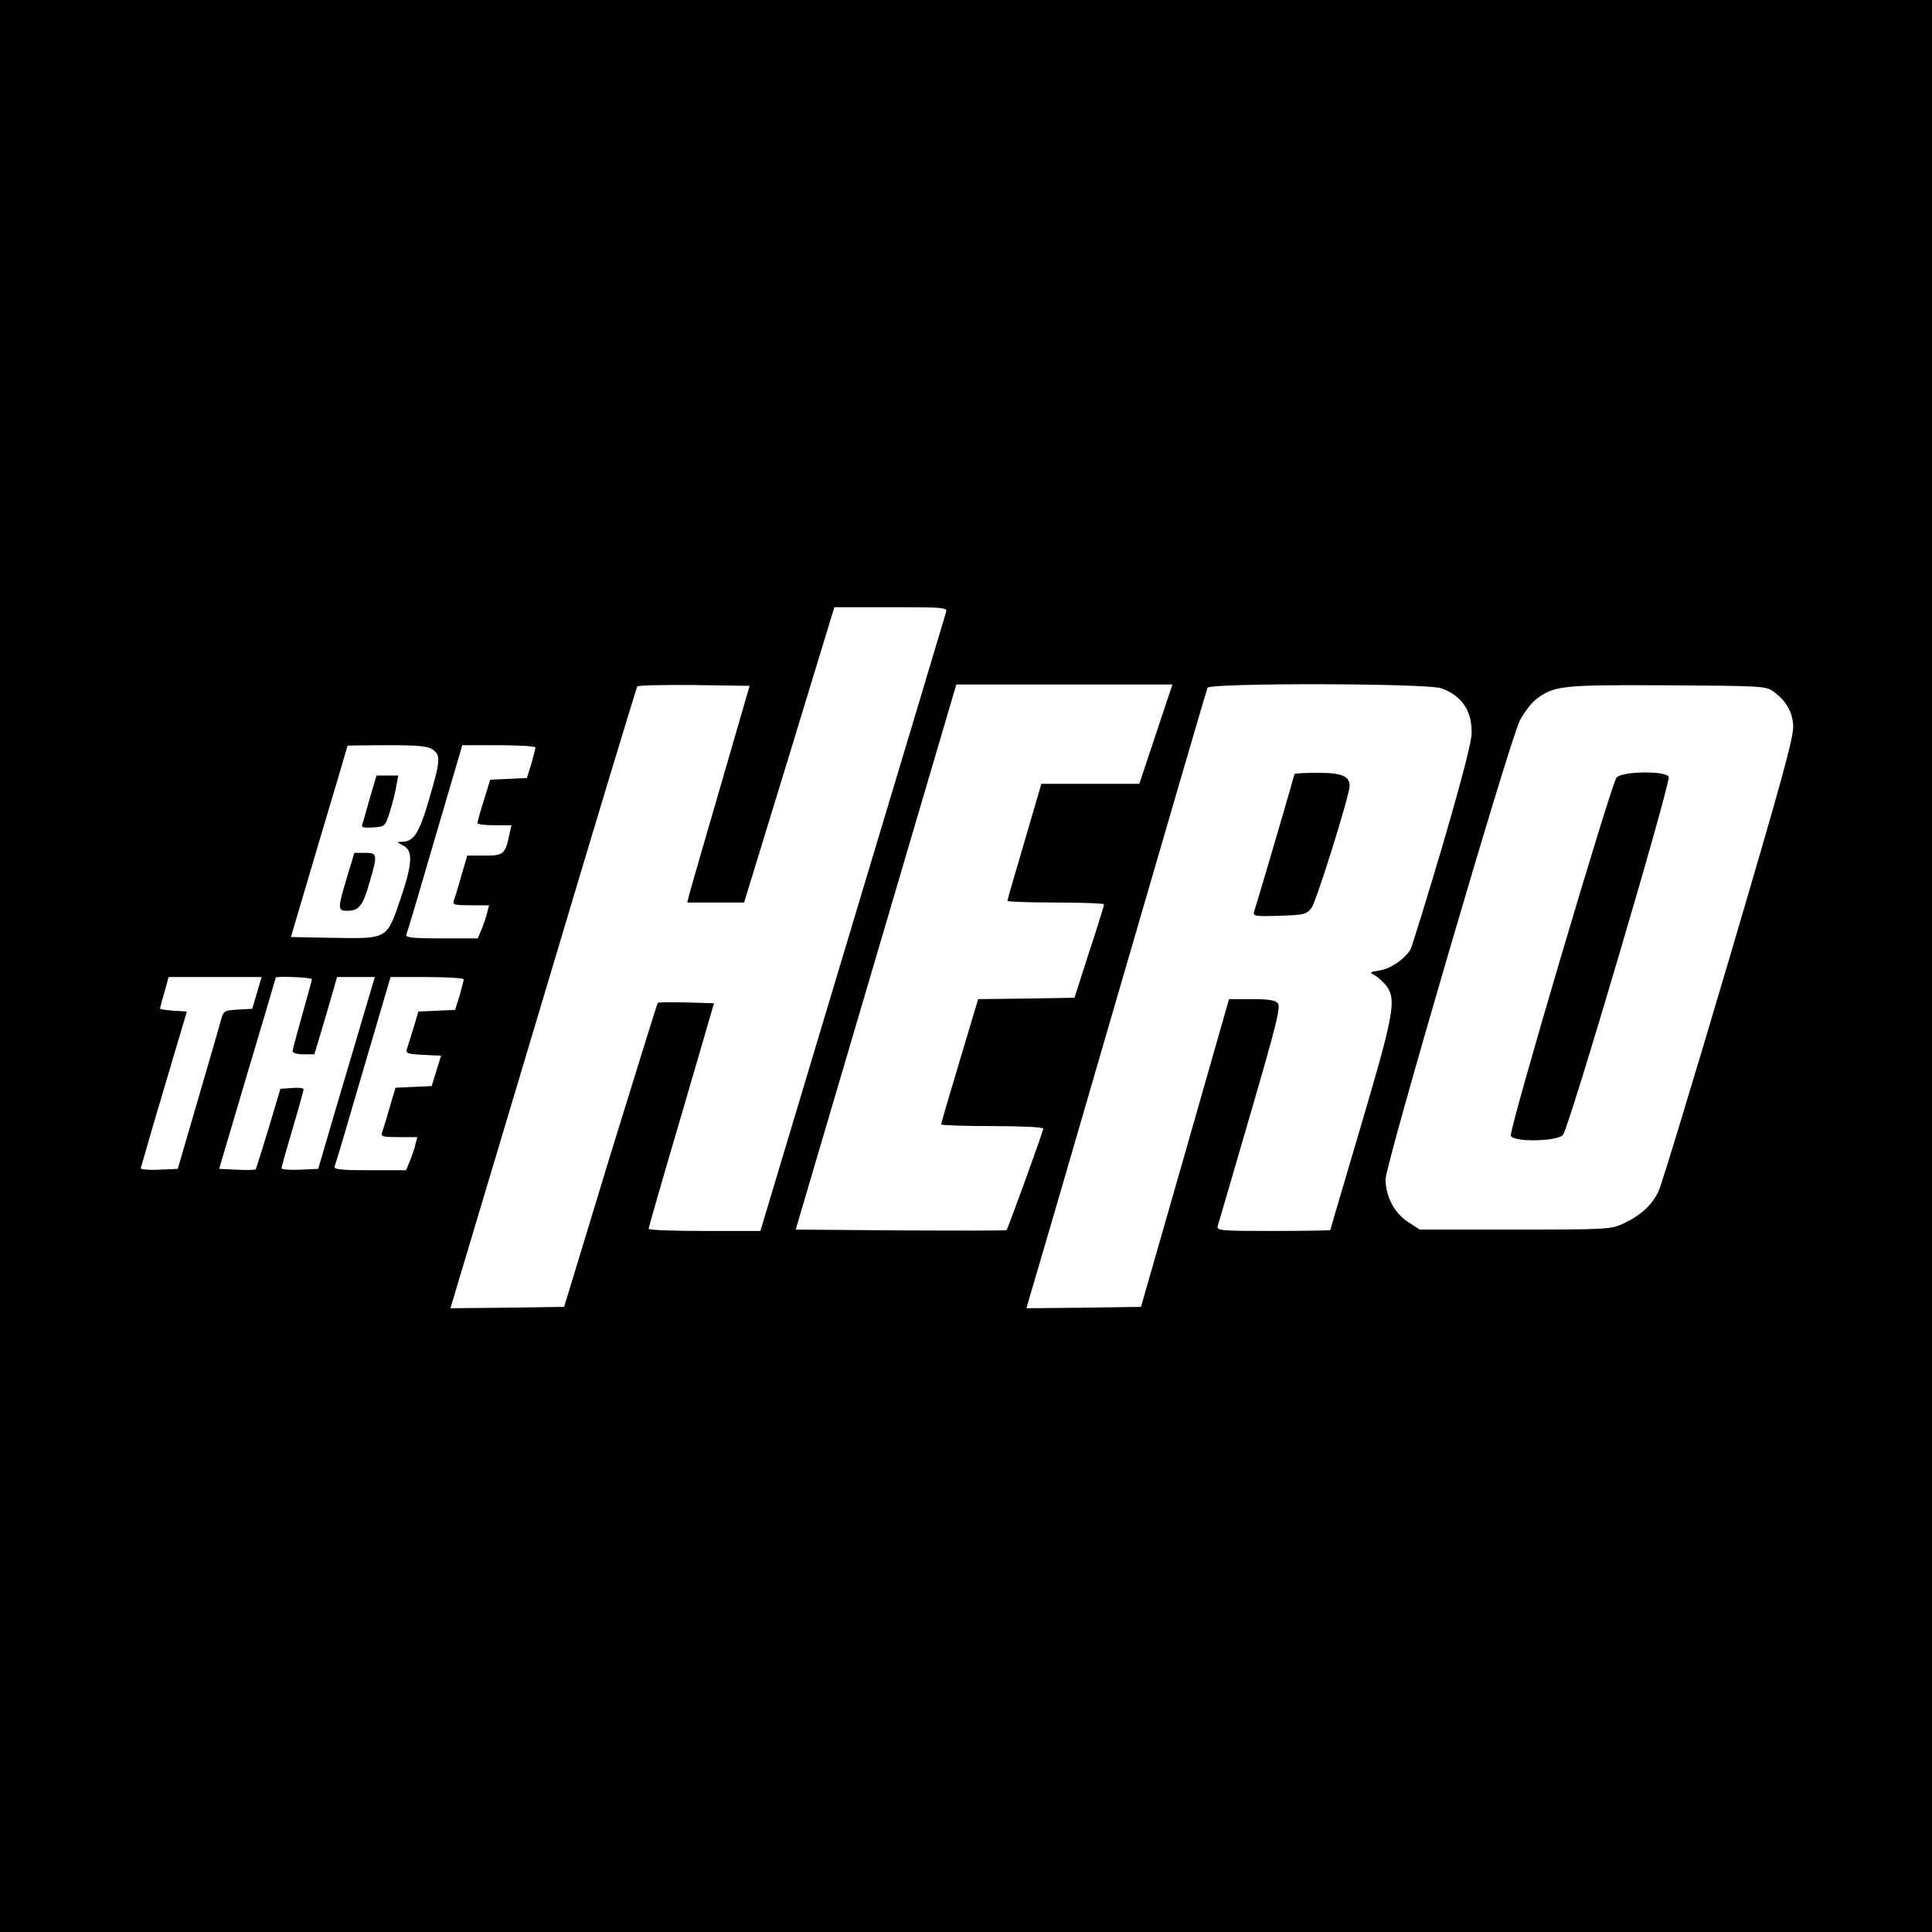 <?xml version="1.0" standalone="no"?>
<!DOCTYPE svg PUBLIC "-//W3C//DTD SVG 20010904//EN"
 "http://www.w3.org/TR/2001/REC-SVG-20010904/DTD/svg10.dtd">
<svg version="1.0" xmlns="http://www.w3.org/2000/svg"
 width="700pt" height="700pt" viewBox="0 0 700 700"
 preserveAspectRatio="xMidYMid meet">
<g transform="translate(0,700) scale(0.1,-0.1)"
fill="#000000" stroke="none">
<path d="M0 3500 l0 -3500 3500 0 3500 0 0 3500 0 3500 -3500 0 -3500 0 0
-3500z m3428 1283 c-3 -10 -155 -519 -339 -1130 l-334 -1113 -202 0 c-112 0
-203 3 -203 8 0 4 53 189 119 412 l118 405 -100 3 c-55 1 -102 1 -104 -2 -2
-2 -79 -251 -172 -552 l-167 -549 -206 -3 -206 -2 29 97 c16 54 167 559 336
1123 168 564 309 1028 312 1033 4 4 97 6 207 5 l200 -3 -107 -369 c-59 -202
-110 -379 -113 -392 l-6 -24 103 0 103 0 164 535 163 535 205 0 c190 0 204 -1
200 -17z m760 -443 l-60 -180 -177 0 -178 0 -61 -209 c-34 -115 -62 -212 -62
-215 0 -3 79 -6 175 -6 96 0 175 -3 175 -7 0 -5 -24 -82 -54 -173 l-53 -165
-175 -3 -174 -2 -67 -224 c-37 -123 -67 -226 -67 -230 0 -3 83 -6 185 -6 106
0 185 -4 185 -9 0 -10 -128 -362 -133 -368 -2 -2 -175 -2 -384 -1 l-380 3 291
987 291 988 392 0 391 0 -60 -180z m1035 166 c73 -27 110 -80 109 -161 0 -33
-35 -167 -105 -407 -58 -197 -111 -366 -116 -377 -19 -34 -72 -71 -112 -77
-37 -6 -38 -7 -18 -18 12 -6 31 -24 43 -39 36 -49 26 -103 -93 -506 -61 -206
-111 -376 -111 -378 0 -1 -93 -3 -206 -3 -192 0 -206 1 -202 18 3 9 56 191
118 404 94 323 111 390 100 403 -9 11 -33 15 -95 15 l-82 0 -159 -557 -160
-558 -208 -3 -207 -2 6 21 c4 12 151 515 326 1118 175 603 321 1102 324 1109
7 18 795 17 848 -2z m1203 -12 c45 -33 67 -70 71 -121 3 -40 -33 -173 -232
-848 -130 -440 -245 -819 -256 -842 -24 -50 -66 -88 -129 -117 -43 -20 -61
-21 -391 -21 l-345 0 -43 28 c-50 33 -80 92 -81 154 0 53 449 1587 486 1661
15 29 42 65 60 79 66 49 91 52 476 50 343 -2 358 -3 384 -23z m-4858 -210 c29
-20 28 -39 -13 -179 -36 -124 -56 -155 -99 -155 -20 0 -19 -1 4 -13 37 -18 35
-64 -8 -191 -51 -150 -46 -147 -243 -144 l-155 3 102 345 c57 190 103 346 103
348 1 1 65 2 144 2 113 0 147 -3 165 -16z m372 8 c0 -5 -7 -31 -15 -60 l-16
-51 -66 -3 -67 -3 -23 -75 c-13 -41 -23 -78 -23 -82 0 -5 28 -8 61 -8 l62 0
-6 -27 c-16 -78 -21 -83 -90 -83 l-64 0 -22 -74 c-11 -41 -24 -82 -27 -90 -5
-14 4 -16 61 -16 l67 0 -7 -27 c-3 -15 -13 -42 -20 -60 l-14 -33 -132 0 c-101
0 -130 3 -127 13 3 6 50 164 104 350 l99 337 132 0 c73 0 133 -4 133 -8z
m-1009 -889 l-17 -58 -52 -3 c-50 -3 -52 -4 -62 -40 -5 -20 -43 -149 -83 -287
l-73 -250 -67 -3 c-37 -2 -67 1 -67 5 1 4 38 134 84 288 l83 280 -48 3 c-27 2
-49 5 -49 8 0 3 7 30 16 60 l15 54 169 0 168 0 -17 -57z m199 49 c0 -4 -16
-62 -35 -129 -19 -67 -35 -127 -35 -132 0 -6 18 -11 39 -11 l40 0 25 83 c13
45 32 108 41 140 l16 57 69 0 68 0 -45 -152 c-25 -84 -71 -241 -103 -348 l-57
-195 -66 -3 c-37 -2 -67 1 -67 5 0 5 18 69 40 143 22 74 40 139 40 143 0 5
-19 7 -42 5 l-42 -3 -43 -144 c-24 -79 -45 -146 -47 -148 -2 -2 -33 -3 -68 -1
l-64 3 102 345 c57 190 103 346 103 348 2 6 131 1 131 -6z m550 0 c0 -5 -7
-31 -15 -60 l-16 -51 -66 -3 -67 -3 -18 -60 c-10 -33 -21 -68 -24 -77 -4 -15
4 -17 59 -20 l65 -3 -17 -55 -17 -55 -65 -3 -66 -3 -22 -74 c-11 -40 -24 -81
-27 -89 -5 -14 4 -16 61 -16 l67 0 -7 -27 c-3 -15 -13 -42 -20 -60 l-14 -33
-132 0 c-101 0 -130 3 -127 13 3 6 50 164 104 350 l99 337 132 0 c73 0 133 -4
133 -8z"/>
<path d="M4690 4195 c0 -4 -123 -425 -146 -498 -5 -16 2 -18 92 -15 91 3 98 5
116 29 18 24 137 406 138 441 0 36 -28 48 -116 48 -46 0 -84 -2 -84 -5z"/>
<path d="M5857 4183 c-19 -23 -391 -1279 -383 -1298 9 -24 167 -21 189 3 21
23 391 1277 383 1297 -9 23 -167 21 -189 -2z"/>
<path d="M1340 4108 c-13 -46 -25 -89 -28 -96 -3 -10 6 -12 39 -10 44 3 44 3
62 58 9 30 20 72 23 93 l7 37 -40 0 -39 0 -24 -82z"/>
<path d="M1257 3821 c-34 -114 -34 -121 1 -121 42 0 57 18 80 100 31 105 30
110 -16 110 l-38 0 -27 -89z"/>
</g>
</svg>

